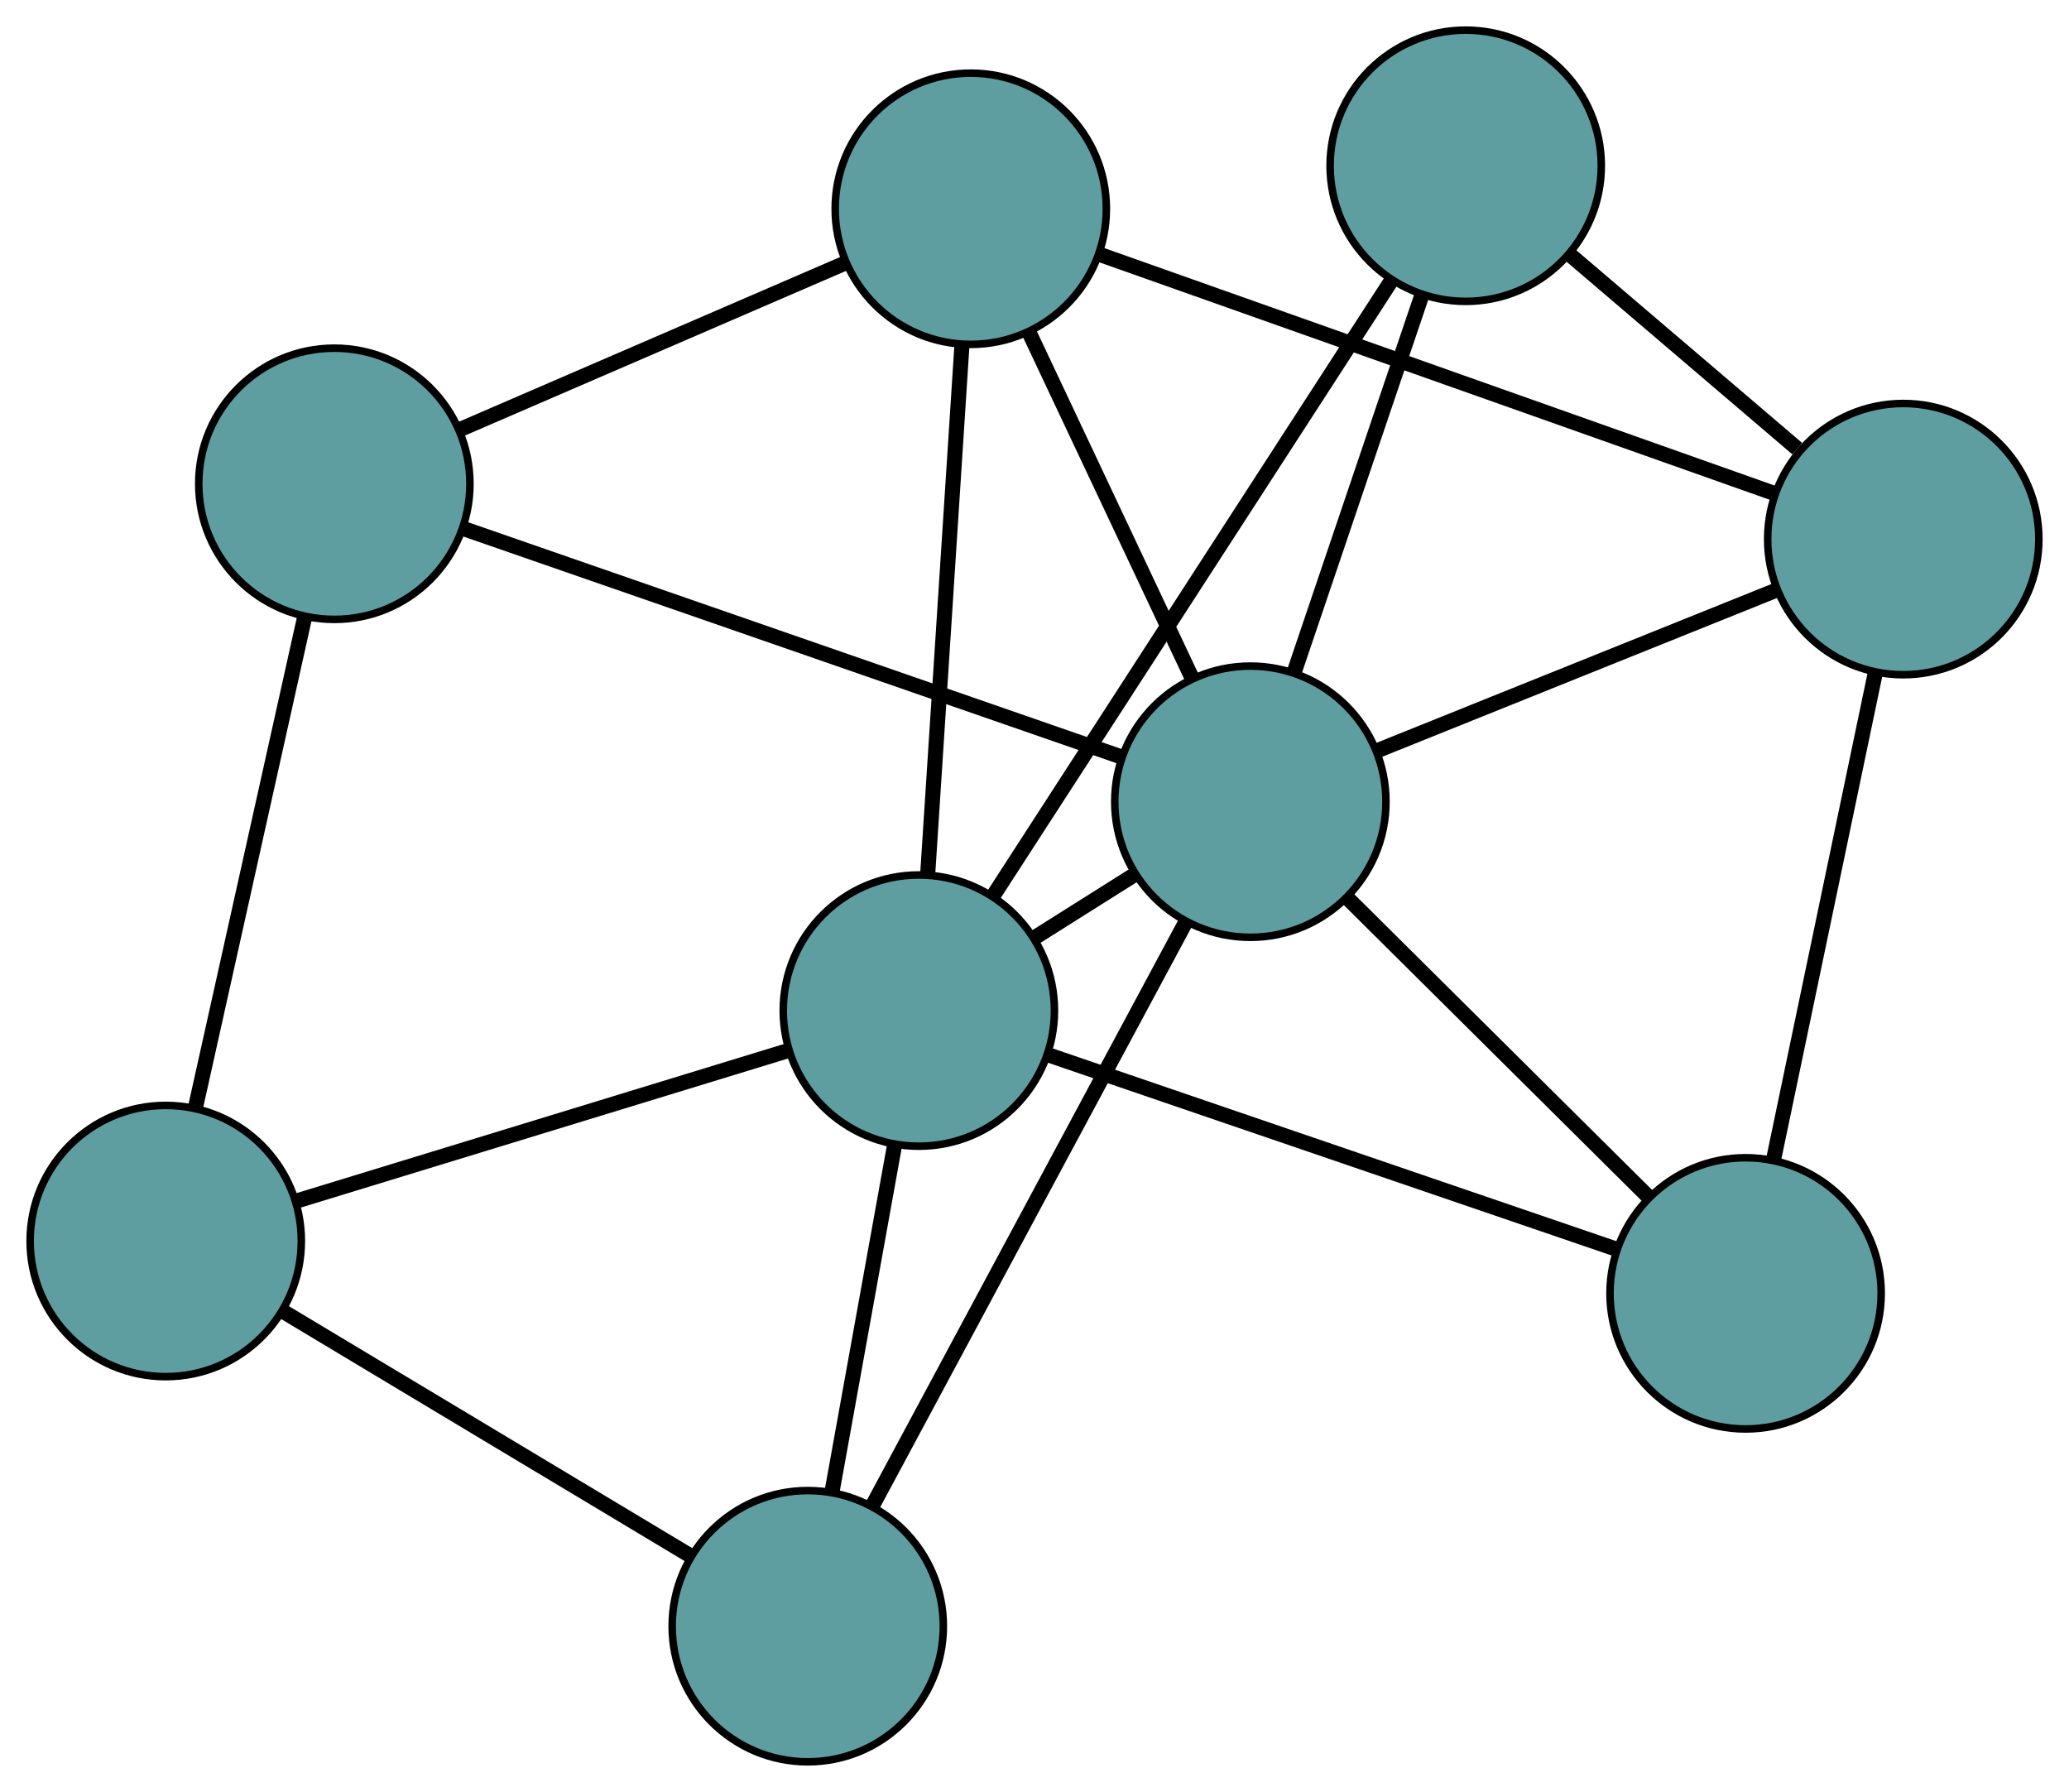 <?xml version="1.0" encoding="UTF-8" standalone="no"?>
<!DOCTYPE svg PUBLIC "-//W3C//DTD SVG 1.1//EN"
 "http://www.w3.org/Graphics/SVG/1.1/DTD/svg11.dtd">
<!-- Generated by graphviz version 2.36.0 (20140111.2315)
 -->
<!-- Title: G Pages: 1 -->
<svg width="100%" height="100%"
 viewBox="0.00 0.00 274.65 237.84" xmlns="http://www.w3.org/2000/svg" xmlns:xlink="http://www.w3.org/1999/xlink">
<g id="graph0" class="graph" transform="scale(1 1) rotate(0) translate(4 233.84)">
<title>G</title>
<!-- 0 -->
<g id="node1" class="node"><title>0</title>
<ellipse fill="cadetblue" stroke="black" cx="18" cy="-69.121" rx="18" ry="18"/>
</g>
<!-- 4 -->
<g id="node5" class="node"><title>4</title>
<ellipse fill="cadetblue" stroke="black" cx="103.226" cy="-18" rx="18" ry="18"/>
</g>
<!-- 0&#45;&#45;4 -->
<g id="edge1" class="edge"><title>0&#45;&#45;4</title>
<path fill="none" stroke="black" stroke-width="2" d="M33.632,-59.745C49.009,-50.521 72.35,-36.52 87.694,-27.317"/>
</g>
<!-- 5 -->
<g id="node6" class="node"><title>5</title>
<ellipse fill="cadetblue" stroke="black" cx="40.381" cy="-169.629" rx="18" ry="18"/>
</g>
<!-- 0&#45;&#45;5 -->
<g id="edge2" class="edge"><title>0&#45;&#45;5</title>
<path fill="none" stroke="black" stroke-width="2" d="M22.001,-87.09C26.075,-105.384 32.353,-133.578 36.415,-151.816"/>
</g>
<!-- 7 -->
<g id="node8" class="node"><title>7</title>
<ellipse fill="cadetblue" stroke="black" cx="117.974" cy="-99.708" rx="18" ry="18"/>
</g>
<!-- 0&#45;&#45;7 -->
<g id="edge3" class="edge"><title>0&#45;&#45;7</title>
<path fill="none" stroke="black" stroke-width="2" d="M35.414,-74.449C53.764,-80.063 82.486,-88.85 100.76,-94.441"/>
</g>
<!-- 1 -->
<g id="node2" class="node"><title>1</title>
<ellipse fill="cadetblue" stroke="black" cx="124.866" cy="-206.131" rx="18" ry="18"/>
</g>
<!-- 1&#45;&#45;5 -->
<g id="edge4" class="edge"><title>1&#45;&#45;5</title>
<path fill="none" stroke="black" stroke-width="2" d="M108.174,-198.919C93.363,-192.52 71.839,-183.22 57.038,-176.826"/>
</g>
<!-- 6 -->
<g id="node7" class="node"><title>6</title>
<ellipse fill="cadetblue" stroke="black" cx="248.649" cy="-162.286" rx="18" ry="18"/>
</g>
<!-- 1&#45;&#45;6 -->
<g id="edge5" class="edge"><title>1&#45;&#45;6</title>
<path fill="none" stroke="black" stroke-width="2" d="M142.077,-200.034C165.727,-191.658 208.012,-176.68 231.584,-168.331"/>
</g>
<!-- 1&#45;&#45;7 -->
<g id="edge6" class="edge"><title>1&#45;&#45;7</title>
<path fill="none" stroke="black" stroke-width="2" d="M123.697,-188.077C122.429,-168.508 120.419,-137.454 119.149,-117.85"/>
</g>
<!-- 8 -->
<g id="node9" class="node"><title>8</title>
<ellipse fill="cadetblue" stroke="black" cx="161.979" cy="-127.433" rx="18" ry="18"/>
</g>
<!-- 1&#45;&#45;8 -->
<g id="edge7" class="edge"><title>1&#45;&#45;8</title>
<path fill="none" stroke="black" stroke-width="2" d="M132.556,-189.824C138.925,-176.318 147.932,-157.219 154.299,-143.718"/>
</g>
<!-- 2 -->
<g id="node3" class="node"><title>2</title>
<ellipse fill="cadetblue" stroke="black" cx="227.719" cy="-62.177" rx="18" ry="18"/>
</g>
<!-- 2&#45;&#45;6 -->
<g id="edge8" class="edge"><title>2&#45;&#45;6</title>
<path fill="none" stroke="black" stroke-width="2" d="M231.461,-80.075C235.271,-98.296 241.142,-126.378 244.94,-144.544"/>
</g>
<!-- 2&#45;&#45;7 -->
<g id="edge9" class="edge"><title>2&#45;&#45;7</title>
<path fill="none" stroke="black" stroke-width="2" d="M210.572,-68.041C190.075,-75.051 155.967,-86.715 135.364,-93.761"/>
</g>
<!-- 2&#45;&#45;8 -->
<g id="edge10" class="edge"><title>2&#45;&#45;8</title>
<path fill="none" stroke="black" stroke-width="2" d="M214.731,-75.07C203.206,-86.51 186.457,-103.135 174.94,-114.568"/>
</g>
<!-- 3 -->
<g id="node4" class="node"><title>3</title>
<ellipse fill="cadetblue" stroke="black" cx="190.565" cy="-211.84" rx="18" ry="18"/>
</g>
<!-- 3&#45;&#45;6 -->
<g id="edge11" class="edge"><title>3&#45;&#45;6</title>
<path fill="none" stroke="black" stroke-width="2" d="M204.33,-200.096C213.455,-192.312 225.393,-182.127 234.58,-174.29"/>
</g>
<!-- 3&#45;&#45;7 -->
<g id="edge12" class="edge"><title>3&#45;&#45;7</title>
<path fill="none" stroke="black" stroke-width="2" d="M180.775,-196.717C166.921,-175.316 141.737,-136.415 127.841,-114.949"/>
</g>
<!-- 3&#45;&#45;8 -->
<g id="edge13" class="edge"><title>3&#45;&#45;8</title>
<path fill="none" stroke="black" stroke-width="2" d="M184.78,-194.759C179.821,-180.115 172.712,-159.126 167.755,-144.489"/>
</g>
<!-- 4&#45;&#45;7 -->
<g id="edge14" class="edge"><title>4&#45;&#45;7</title>
<path fill="none" stroke="black" stroke-width="2" d="M106.426,-35.729C108.883,-49.341 112.262,-68.058 114.73,-81.731"/>
</g>
<!-- 4&#45;&#45;8 -->
<g id="edge15" class="edge"><title>4&#45;&#45;8</title>
<path fill="none" stroke="black" stroke-width="2" d="M111.895,-34.147C123.004,-54.837 142.149,-90.498 153.274,-111.22"/>
</g>
<!-- 5&#45;&#45;8 -->
<g id="edge16" class="edge"><title>5&#45;&#45;8</title>
<path fill="none" stroke="black" stroke-width="2" d="M57.545,-163.673C80.72,-155.631 121.772,-141.386 144.902,-133.359"/>
</g>
<!-- 6&#45;&#45;8 -->
<g id="edge17" class="edge"><title>6&#45;&#45;8</title>
<path fill="none" stroke="black" stroke-width="2" d="M231.938,-155.566C216.689,-149.434 194.259,-140.414 178.934,-134.252"/>
</g>
<!-- 7&#45;&#45;8 -->
<g id="edge18" class="edge"><title>7&#45;&#45;8</title>
<path fill="none" stroke="black" stroke-width="2" d="M133.365,-109.405C137.628,-112.091 142.256,-115.007 146.522,-117.695"/>
</g>
</g>
</svg>

